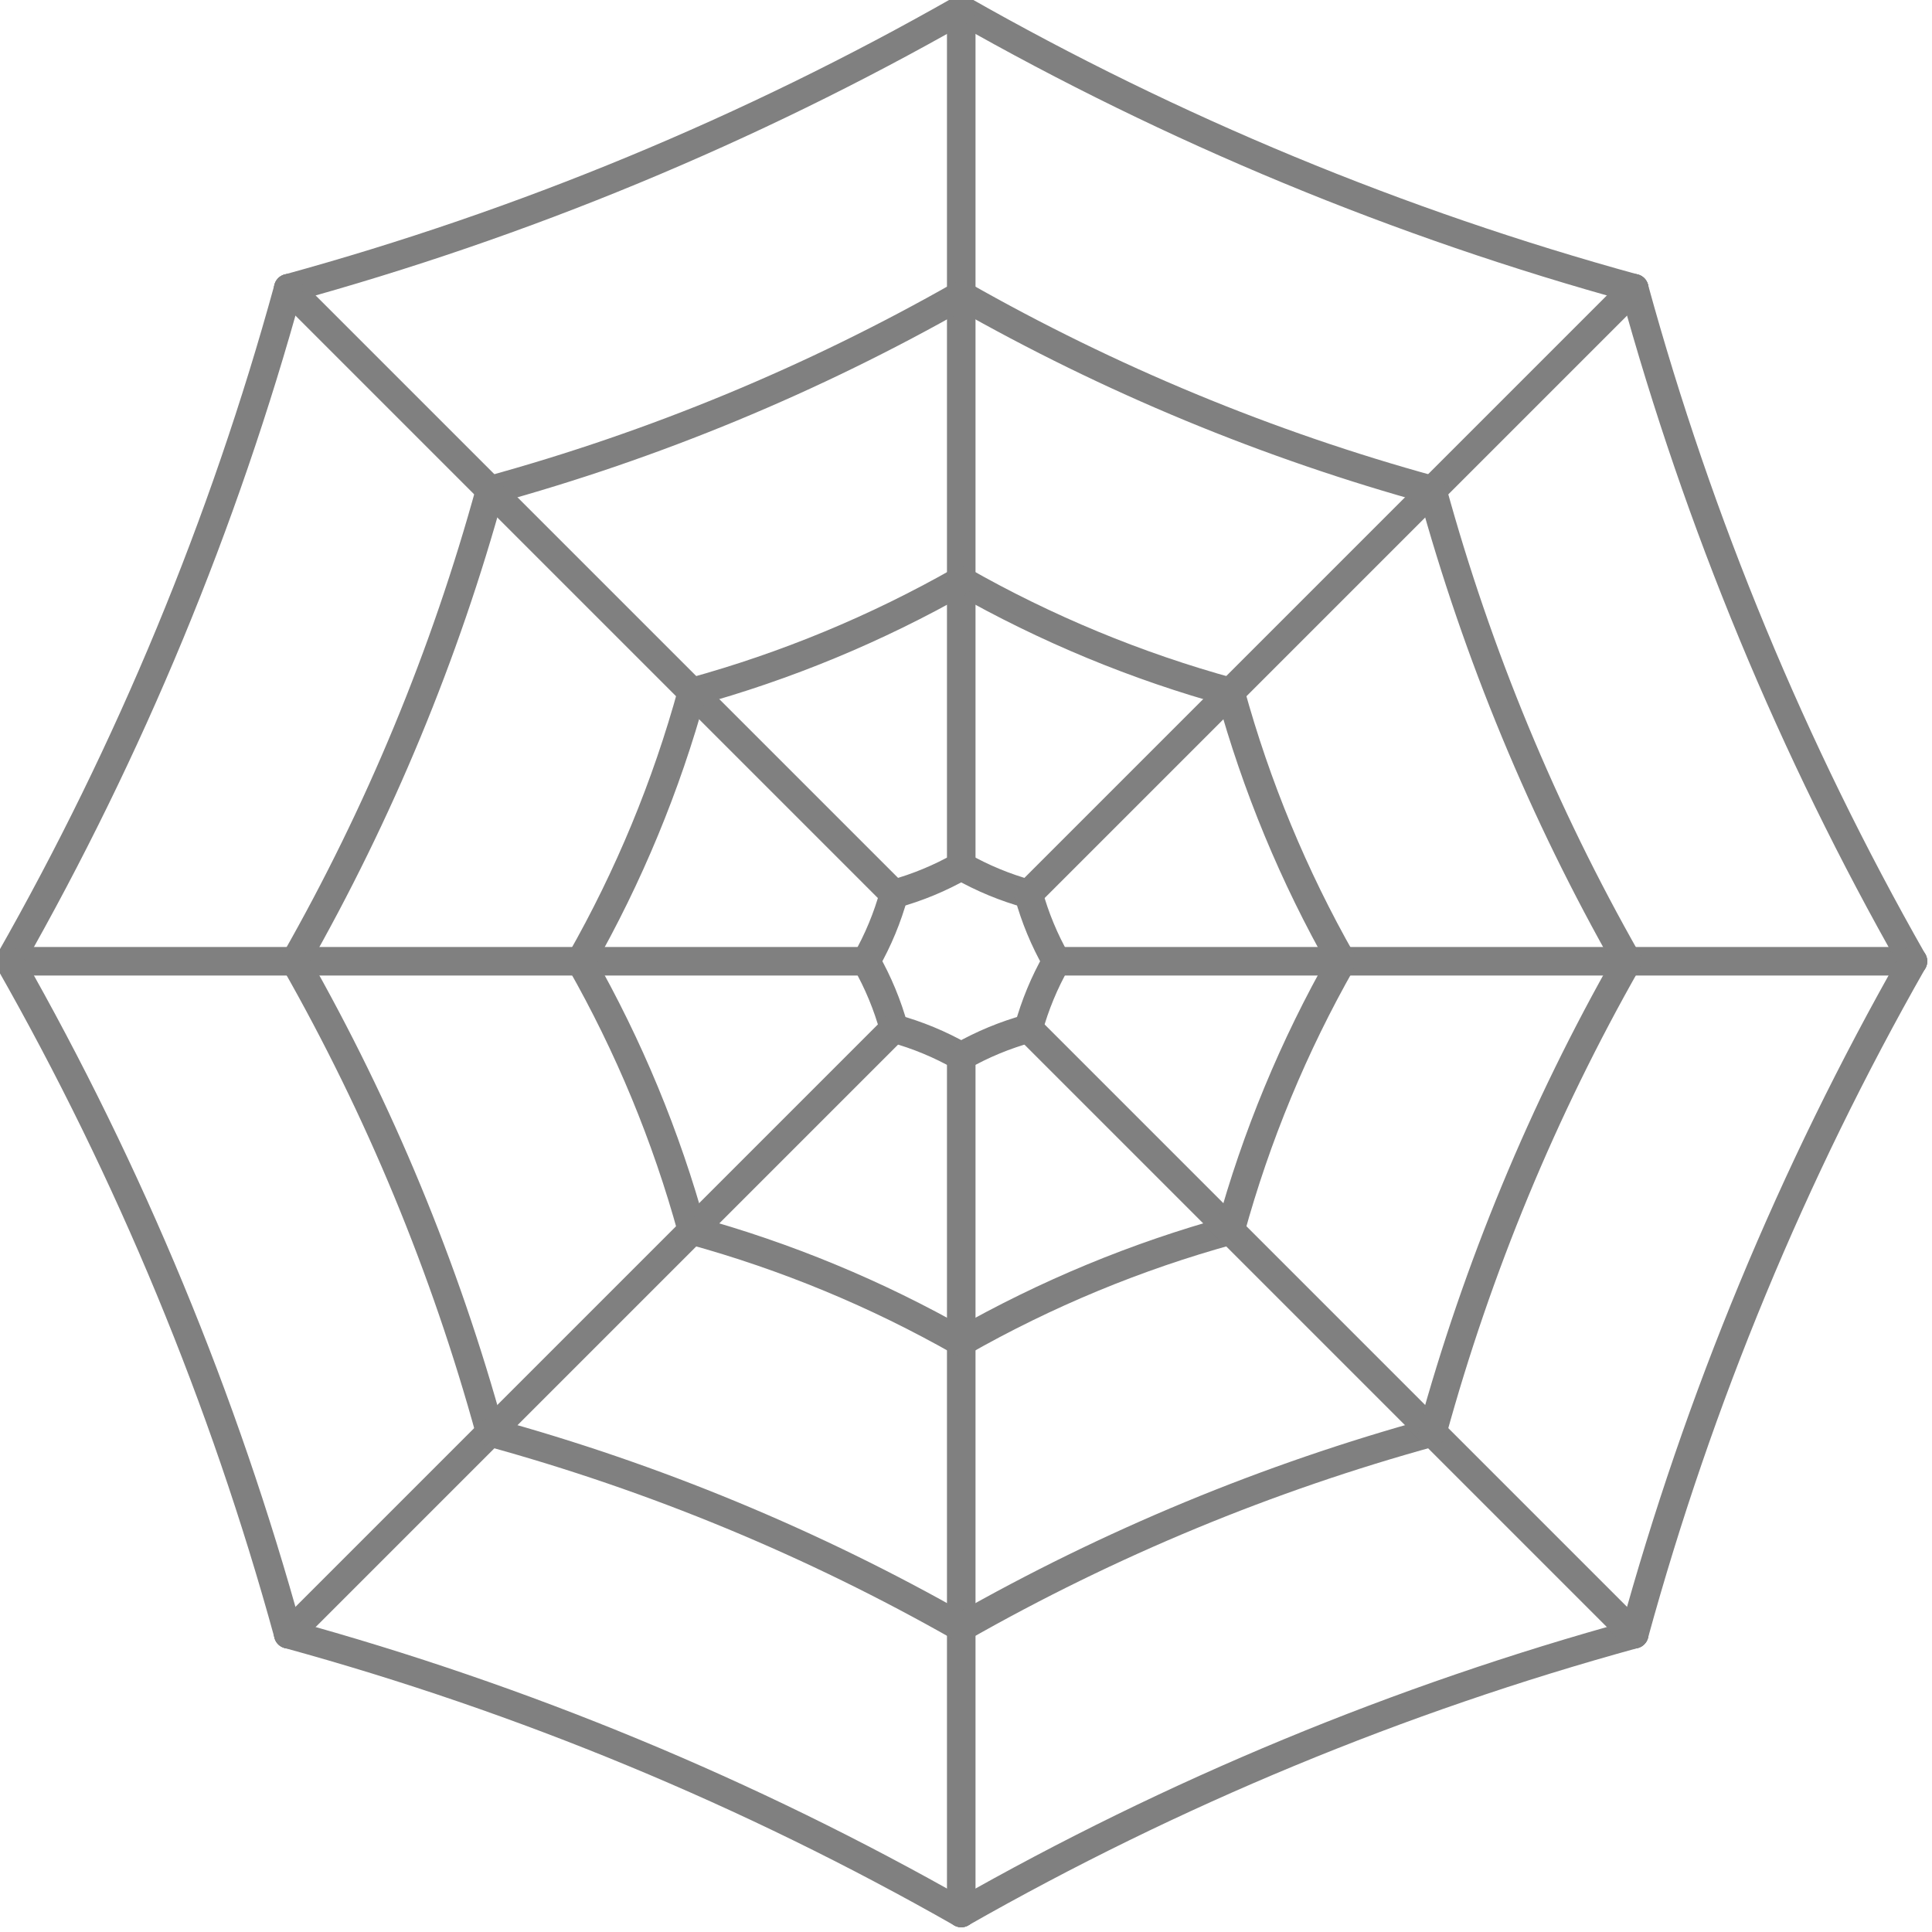 <?xml version="1.0"?>
<!-- Created by MetaPost 1.803 on 2016.08.21:1708 -->
<svg version="1.1" xmlns="http://www.w3.org/2000/svg" xmlns:xlink="http://www.w3.org/1999/xlink" width="203" height="203" viewBox="0 0 203 203">
<!-- Original BoundingBox: -101.500214 -101.500214 101.500214 101.500214 -->
  <path d="M111 101C110.367 99.888,109.804 98.738,109.315 97.556C108.825 96.374,108.41 95.163,108.071 93.929" style="stroke:rgb(50%,50%,50%); stroke-width: 3;stroke-linecap: round;stroke-linejoin: round;stroke-miterlimit: 10;fill: none;"></path>
  <path d="M111 101L201 101" style="stroke:rgb(50%,50%,50%); stroke-width: 3;stroke-linecap: round;stroke-linejoin: round;stroke-miterlimit: 10;fill: none;"></path>
  <path d="M141 101C138.469 96.552,136.218 91.951,134.259 87.223C132.301 82.495,130.639 77.65,129.284 72.716" style="stroke:rgb(50%,50%,50%); stroke-width: 3;stroke-linecap: round;stroke-linejoin: round;stroke-miterlimit: 10;fill: none;"></path>
  <path d="M171 101C166.571 93.217,162.631 85.165,159.204 76.891C155.777 68.617,152.869 60.138,150.498 51.502" style="stroke:rgb(50%,50%,50%); stroke-width: 3;stroke-linecap: round;stroke-linejoin: round;stroke-miterlimit: 10;fill: none;"></path>
  <path d="M201 101C194.672 89.881,189.044 78.378,184.148 66.558C179.252 54.739,175.099 42.626,171.711 30.289" style="stroke:rgb(50%,50%,50%); stroke-width: 3;stroke-linecap: round;stroke-linejoin: round;stroke-miterlimit: 10;fill: none;"></path>
  <path d="M108.071 93.929C106.837 93.59,105.626 93.175,104.444 92.685C103.262 92.196,102.112 91.633,101 91" style="stroke:rgb(50%,50%,50%); stroke-width: 3;stroke-linecap: round;stroke-linejoin: round;stroke-miterlimit: 10;fill: none;"></path>
  <path d="M108.071 93.929L171.711 30.289" style="stroke:rgb(50%,50%,50%); stroke-width: 3;stroke-linecap: round;stroke-linejoin: round;stroke-miterlimit: 10;fill: none;"></path>
  <path d="M129.284 72.716C124.35 71.361,119.504 69.699,114.776 67.74C110.048 65.782,105.447 63.531,101 61" style="stroke:rgb(50%,50%,50%); stroke-width: 3;stroke-linecap: round;stroke-linejoin: round;stroke-miterlimit: 10;fill: none;"></path>
  <path d="M150.498 51.502C141.862 49.131,133.382 46.223,125.108 42.796C116.835 39.369,108.783 35.429,101 31" style="stroke:rgb(50%,50%,50%); stroke-width: 3;stroke-linecap: round;stroke-linejoin: round;stroke-miterlimit: 10;fill: none;"></path>
  <path d="M171.711 30.289C159.374 26.901,147.26 22.747,135.44 17.851C123.621 12.955,112.119 7.327,101 1" style="stroke:rgb(50%,50%,50%); stroke-width: 3;stroke-linecap: round;stroke-linejoin: round;stroke-miterlimit: 10;fill: none;"></path>
  <path d="M101 91C99.888 91.633,98.738 92.196,97.556 92.685C96.374 93.175,95.163 93.59,93.929 93.929" style="stroke:rgb(50%,50%,50%); stroke-width: 3;stroke-linecap: round;stroke-linejoin: round;stroke-miterlimit: 10;fill: none;"></path>
  <path d="M101 91L101 1" style="stroke:rgb(50%,50%,50%); stroke-width: 3;stroke-linecap: round;stroke-linejoin: round;stroke-miterlimit: 10;fill: none;"></path>
  <path d="M101 61C96.552 63.531,91.951 65.782,87.223 67.741C82.495 69.699,77.65 71.361,72.716 72.716" style="stroke:rgb(50%,50%,50%); stroke-width: 3;stroke-linecap: round;stroke-linejoin: round;stroke-miterlimit: 10;fill: none;"></path>
  <path d="M101 31C93.217 35.429,85.165 39.369,76.891 42.796C68.617 46.223,60.138 49.131,51.502 51.502" style="stroke:rgb(50%,50%,50%); stroke-width: 3;stroke-linecap: round;stroke-linejoin: round;stroke-miterlimit: 10;fill: none;"></path>
  <path d="M101 1C89.881 7.328,78.378 12.956,66.558 17.852C54.739 22.748,42.626 26.901,30.289 30.289" style="stroke:rgb(50%,50%,50%); stroke-width: 3;stroke-linecap: round;stroke-linejoin: round;stroke-miterlimit: 10;fill: none;"></path>
  <path d="M93.929 93.929C93.59 95.163,93.175 96.374,92.685 97.556C92.196 98.738,91.633 99.888,91 101" style="stroke:rgb(50%,50%,50%); stroke-width: 3;stroke-linecap: round;stroke-linejoin: round;stroke-miterlimit: 10;fill: none;"></path>
  <path d="M93.929 93.929L30.289 30.289" style="stroke:rgb(50%,50%,50%); stroke-width: 3;stroke-linecap: round;stroke-linejoin: round;stroke-miterlimit: 10;fill: none;"></path>
  <path d="M72.716 72.716C71.361 77.65,69.699 82.496,67.74 87.224C65.782 91.952,63.531 96.553,61 101" style="stroke:rgb(50%,50%,50%); stroke-width: 3;stroke-linecap: round;stroke-linejoin: round;stroke-miterlimit: 10;fill: none;"></path>
  <path d="M51.502 51.502C49.131 60.138,46.223 68.618,42.796 76.892C39.369 85.165,35.429 93.217,31 101" style="stroke:rgb(50%,50%,50%); stroke-width: 3;stroke-linecap: round;stroke-linejoin: round;stroke-miterlimit: 10;fill: none;"></path>
  <path d="M30.289 30.289C26.901 42.626,22.747 54.74,17.851 66.56C12.955 78.379,7.327 89.881,1 101" style="stroke:rgb(50%,50%,50%); stroke-width: 3;stroke-linecap: round;stroke-linejoin: round;stroke-miterlimit: 10;fill: none;"></path>
  <path d="M91 101C91.633 102.112,92.196 103.262,92.685 104.444C93.175 105.626,93.59 106.837,93.929 108.071" style="stroke:rgb(50%,50%,50%); stroke-width: 3;stroke-linecap: round;stroke-linejoin: round;stroke-miterlimit: 10;fill: none;"></path>
  <path d="M91 101L1 101" style="stroke:rgb(50%,50%,50%); stroke-width: 3;stroke-linecap: round;stroke-linejoin: round;stroke-miterlimit: 10;fill: none;"></path>
  <path d="M61 101C63.531 105.448,65.782 110.049,67.741 114.777C69.699 119.505,71.361 124.35,72.716 129.284" style="stroke:rgb(50%,50%,50%); stroke-width: 3;stroke-linecap: round;stroke-linejoin: round;stroke-miterlimit: 10;fill: none;"></path>
  <path d="M31 101C35.429 108.783,39.369 116.835,42.796 125.109C46.223 133.383,49.131 141.862,51.502 150.498" style="stroke:rgb(50%,50%,50%); stroke-width: 3;stroke-linecap: round;stroke-linejoin: round;stroke-miterlimit: 10;fill: none;"></path>
  <path d="M1 101C7.328 112.119,12.956 123.622,17.852 135.442C22.748 147.261,26.901 159.374,30.289 171.711" style="stroke:rgb(50%,50%,50%); stroke-width: 3;stroke-linecap: round;stroke-linejoin: round;stroke-miterlimit: 10;fill: none;"></path>
  <path d="M93.929 108.071C95.163 108.41,96.374 108.825,97.556 109.315C98.738 109.804,99.888 110.367,101 111" style="stroke:rgb(50%,50%,50%); stroke-width: 3;stroke-linecap: round;stroke-linejoin: round;stroke-miterlimit: 10;fill: none;"></path>
  <path d="M93.929 108.071L30.289 171.711" style="stroke:rgb(50%,50%,50%); stroke-width: 3;stroke-linecap: round;stroke-linejoin: round;stroke-miterlimit: 10;fill: none;"></path>
  <path d="M72.716 129.284C77.65 130.639,82.496 132.301,87.224 134.26C91.952 136.218,96.553 138.469,101 141" style="stroke:rgb(50%,50%,50%); stroke-width: 3;stroke-linecap: round;stroke-linejoin: round;stroke-miterlimit: 10;fill: none;"></path>
  <path d="M51.502 150.498C60.138 152.869,68.618 155.777,76.892 159.204C85.165 162.631,93.217 166.571,101 171" style="stroke:rgb(50%,50%,50%); stroke-width: 3;stroke-linecap: round;stroke-linejoin: round;stroke-miterlimit: 10;fill: none;"></path>
  <path d="M30.289 171.711C42.626 175.099,54.74 179.253,66.56 184.149C78.379 189.045,89.881 194.673,101 201" style="stroke:rgb(50%,50%,50%); stroke-width: 3;stroke-linecap: round;stroke-linejoin: round;stroke-miterlimit: 10;fill: none;"></path>
  <path d="M101 111C102.112 110.367,103.262 109.804,104.444 109.315C105.626 108.825,106.837 108.41,108.071 108.071" style="stroke:rgb(50%,50%,50%); stroke-width: 3;stroke-linecap: round;stroke-linejoin: round;stroke-miterlimit: 10;fill: none;"></path>
  <path d="M101 111L101 201" style="stroke:rgb(50%,50%,50%); stroke-width: 3;stroke-linecap: round;stroke-linejoin: round;stroke-miterlimit: 10;fill: none;"></path>
  <path d="M101 141C105.448 138.469,110.049 136.218,114.777 134.259C119.505 132.301,124.35 130.639,129.284 129.284" style="stroke:rgb(50%,50%,50%); stroke-width: 3;stroke-linecap: round;stroke-linejoin: round;stroke-miterlimit: 10;fill: none;"></path>
  <path d="M101 171C108.783 166.571,116.835 162.631,125.109 159.204C133.383 155.777,141.862 152.869,150.498 150.498" style="stroke:rgb(50%,50%,50%); stroke-width: 3;stroke-linecap: round;stroke-linejoin: round;stroke-miterlimit: 10;fill: none;"></path>
  <path d="M101 201C112.119 194.672,123.622 189.044,135.442 184.148C147.261 179.252,159.374 175.099,171.711 171.711" style="stroke:rgb(50%,50%,50%); stroke-width: 3;stroke-linecap: round;stroke-linejoin: round;stroke-miterlimit: 10;fill: none;"></path>
  <path d="M108.071 108.071C108.41 106.837,108.825 105.626,109.315 104.444C109.804 103.262,110.367 102.112,111 101" style="stroke:rgb(50%,50%,50%); stroke-width: 3;stroke-linecap: round;stroke-linejoin: round;stroke-miterlimit: 10;fill: none;"></path>
  <path d="M108.071 108.071L171.711 171.711" style="stroke:rgb(50%,50%,50%); stroke-width: 3;stroke-linecap: round;stroke-linejoin: round;stroke-miterlimit: 10;fill: none;"></path>
  <path d="M129.284 129.284C130.639 124.35,132.301 119.504,134.26 114.776C136.218 110.048,138.469 105.447,141 101" style="stroke:rgb(50%,50%,50%); stroke-width: 3;stroke-linecap: round;stroke-linejoin: round;stroke-miterlimit: 10;fill: none;"></path>
  <path d="M150.498 150.498C152.869 141.862,155.777 133.382,159.204 125.108C162.631 116.835,166.571 108.783,171 101" style="stroke:rgb(50%,50%,50%); stroke-width: 3;stroke-linecap: round;stroke-linejoin: round;stroke-miterlimit: 10;fill: none;"></path>
  <path d="M171.711 171.711C175.099 159.374,179.253 147.26,184.149 135.44C189.045 123.621,194.673 112.119,201 101" style="stroke:rgb(50%,50%,50%); stroke-width: 3;stroke-linecap: round;stroke-linejoin: round;stroke-miterlimit: 10;fill: none;"></path>
</svg>
